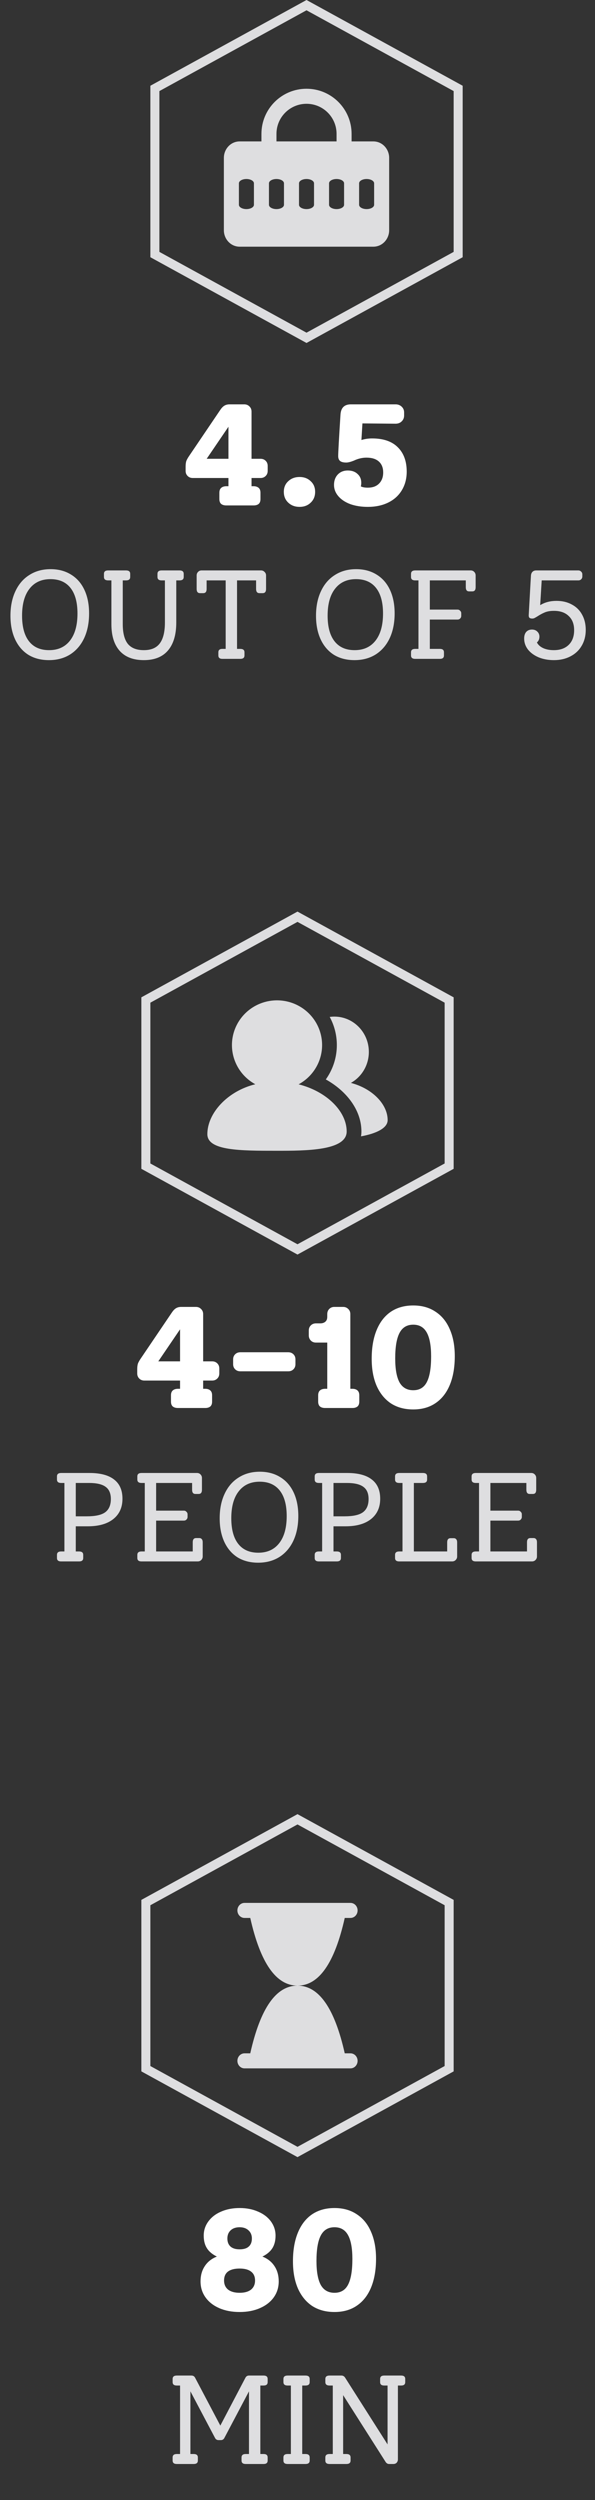 <svg width="66" height="277" viewBox="0 0 66 277" fill="none" xmlns="http://www.w3.org/2000/svg">
<rect x="0" y="0" width="66" height="277" fill="#333333" stroke="none"/>
<path d="M28.909 50.832C29.133 50.832 29.32 50.907 29.469 51.056C29.619 51.205 29.693 51.392 29.693 51.616V52.176C29.693 52.4 29.619 52.587 29.469 52.736C29.32 52.885 29.133 52.96 28.909 52.96H27.901V53.872H28.141C28.365 53.872 28.547 53.931 28.685 54.048C28.824 54.165 28.893 54.347 28.893 54.592V55.296C28.893 55.541 28.824 55.723 28.685 55.84C28.547 55.947 28.365 56 28.141 56H25.101C24.867 56 24.68 55.947 24.541 55.84C24.403 55.723 24.333 55.541 24.333 55.296V54.592C24.333 54.347 24.403 54.165 24.541 54.048C24.68 53.931 24.867 53.872 25.101 53.872H25.341V52.96H21.373C21.149 52.96 20.963 52.885 20.813 52.736C20.664 52.587 20.589 52.4 20.589 52.176V51.712C20.589 51.445 20.616 51.232 20.669 51.072C20.733 50.912 20.835 50.731 20.973 50.528L24.429 45.424C24.579 45.2 24.733 45.04 24.893 44.944C25.053 44.848 25.245 44.8 25.469 44.8H27.101C27.325 44.8 27.512 44.875 27.661 45.024C27.821 45.173 27.901 45.365 27.901 45.6V50.832H28.909ZM25.341 50.832V47.28L22.925 50.832H25.341ZM34.459 53.312C34.79 53.611 34.956 54.005 34.956 54.496C34.956 54.987 34.79 55.387 34.459 55.696C34.139 56.005 33.729 56.16 33.227 56.16C32.726 56.16 32.31 56.005 31.98 55.696C31.649 55.387 31.483 54.987 31.483 54.496C31.483 54.005 31.649 53.611 31.98 53.312C32.31 53.003 32.726 52.848 33.227 52.848C33.729 52.848 34.139 53.003 34.459 53.312ZM41.274 48.576C42.522 48.576 43.471 48.901 44.122 49.552C44.783 50.203 45.114 51.104 45.114 52.256C45.114 53.035 44.932 53.723 44.57 54.32C44.218 54.907 43.716 55.36 43.066 55.68C42.415 56 41.658 56.16 40.794 56.16C40.079 56.16 39.434 56.059 38.858 55.856C38.292 55.643 37.85 55.349 37.53 54.976C37.21 54.603 37.05 54.187 37.05 53.728C37.05 53.259 37.188 52.875 37.466 52.576C37.754 52.277 38.122 52.128 38.57 52.128C39.028 52.128 39.391 52.256 39.658 52.512C39.935 52.757 40.074 53.083 40.074 53.488C40.074 53.627 40.058 53.76 40.026 53.888C40.196 53.984 40.458 54.032 40.81 54.032C41.332 54.032 41.743 53.883 42.042 53.584C42.351 53.275 42.506 52.864 42.506 52.352C42.506 51.829 42.346 51.424 42.026 51.136C41.706 50.848 41.247 50.704 40.65 50.704C40.18 50.704 39.711 50.816 39.242 51.04C38.89 51.179 38.612 51.248 38.41 51.248C38.09 51.248 37.86 51.189 37.722 51.072C37.583 50.955 37.514 50.773 37.514 50.528C37.514 50.144 37.599 48.608 37.77 45.92C37.823 45.173 38.207 44.8 38.922 44.8H43.882C44.148 44.8 44.372 44.885 44.554 45.056C44.735 45.227 44.826 45.44 44.826 45.696V46.032C44.826 46.299 44.735 46.517 44.554 46.688C44.383 46.859 44.159 46.944 43.882 46.944L40.202 46.912L40.09 48.752C40.463 48.635 40.858 48.576 41.274 48.576Z" fill="white"/>
<path d="M5.43 73.14C4.553 73.14 3.792 72.944 3.148 72.552C2.514 72.151 2.024 71.581 1.678 70.844C1.333 70.097 1.16 69.225 1.16 68.226C1.16 67.19 1.342 66.285 1.706 65.51C2.07 64.726 2.588 64.124 3.26 63.704C3.932 63.275 4.716 63.06 5.612 63.06C6.48 63.06 7.236 63.261 7.88 63.662C8.524 64.054 9.019 64.619 9.364 65.356C9.71 66.093 9.882 66.961 9.882 67.96C9.882 69.005 9.7 69.92 9.336 70.704C8.972 71.479 8.454 72.081 7.782 72.51C7.11 72.93 6.326 73.14 5.43 73.14ZM5.444 72.034C6.443 72.034 7.218 71.679 7.768 70.97C8.319 70.261 8.594 69.262 8.594 67.974C8.594 66.742 8.338 65.799 7.824 65.146C7.311 64.493 6.569 64.166 5.598 64.166C4.6 64.166 3.825 64.521 3.274 65.23C2.724 65.93 2.448 66.924 2.448 68.212C2.448 69.453 2.705 70.401 3.218 71.054C3.732 71.707 4.474 72.034 5.444 72.034ZM19.917 63.2C20.225 63.2 20.379 63.326 20.379 63.578V63.928C20.379 64.18 20.225 64.306 19.917 64.306H19.553V68.968C19.553 70.321 19.245 71.357 18.629 72.076C18.022 72.785 17.131 73.14 15.955 73.14C14.788 73.14 13.897 72.799 13.281 72.118C12.665 71.427 12.357 70.443 12.357 69.164V64.306H11.993C11.685 64.306 11.531 64.18 11.531 63.928V63.578C11.531 63.326 11.685 63.2 11.993 63.2H13.981C14.289 63.2 14.443 63.326 14.443 63.578V63.928C14.443 64.18 14.289 64.306 13.981 64.306H13.617V69.15C13.617 70.13 13.804 70.858 14.177 71.334C14.56 71.801 15.152 72.034 15.955 72.034C16.758 72.034 17.346 71.787 17.719 71.292C18.102 70.788 18.293 70.013 18.293 68.968V64.306H17.929C17.621 64.306 17.467 64.18 17.467 63.928V63.578C17.467 63.326 17.621 63.2 17.929 63.2H19.917ZM28.953 63.2C29.112 63.2 29.242 63.256 29.345 63.368C29.457 63.471 29.513 63.601 29.513 63.76V65.258C29.513 65.566 29.387 65.72 29.135 65.72H28.785C28.533 65.72 28.407 65.566 28.407 65.258V64.306H26.293V71.894H26.657C26.965 71.894 27.119 72.02 27.119 72.272V72.622C27.119 72.874 26.965 73 26.657 73H24.669C24.37 73 24.221 72.874 24.221 72.622V72.272C24.221 72.02 24.37 71.894 24.669 71.894H25.033V64.306H22.919V65.258C22.919 65.566 22.793 65.72 22.541 65.72H22.191C21.939 65.72 21.813 65.566 21.813 65.258V63.76C21.813 63.601 21.864 63.471 21.967 63.368C22.07 63.256 22.2 63.2 22.359 63.2H28.953ZM39.323 73.14C38.446 73.14 37.685 72.944 37.041 72.552C36.406 72.151 35.916 71.581 35.571 70.844C35.226 70.097 35.053 69.225 35.053 68.226C35.053 67.19 35.235 66.285 35.599 65.51C35.963 64.726 36.481 64.124 37.153 63.704C37.825 63.275 38.609 63.06 39.505 63.06C40.373 63.06 41.129 63.261 41.773 63.662C42.417 64.054 42.912 64.619 43.257 65.356C43.602 66.093 43.775 66.961 43.775 67.96C43.775 69.005 43.593 69.92 43.229 70.704C42.865 71.479 42.347 72.081 41.675 72.51C41.003 72.93 40.219 73.14 39.323 73.14ZM39.337 72.034C40.336 72.034 41.11 71.679 41.661 70.97C42.212 70.261 42.487 69.262 42.487 67.974C42.487 66.742 42.23 65.799 41.717 65.146C41.204 64.493 40.462 64.166 39.491 64.166C38.492 64.166 37.718 64.521 37.167 65.23C36.616 65.93 36.341 66.924 36.341 68.212C36.341 69.453 36.598 70.401 37.111 71.054C37.624 71.707 38.366 72.034 39.337 72.034ZM52.214 63.2C52.372 63.2 52.503 63.256 52.606 63.368C52.708 63.471 52.76 63.601 52.76 63.76V65.062C52.76 65.37 52.638 65.524 52.396 65.524H52.032C51.789 65.524 51.668 65.37 51.668 65.062V64.306H47.678V67.54H50.758C50.87 67.54 50.963 67.582 51.038 67.666C51.122 67.741 51.164 67.834 51.164 67.946V68.24C51.164 68.352 51.122 68.45 51.038 68.534C50.963 68.609 50.87 68.646 50.758 68.646H47.678V71.894H48.798C49.096 71.894 49.246 72.02 49.246 72.272V72.622C49.246 72.874 49.096 73 48.798 73H46.054C45.746 73 45.592 72.874 45.592 72.622V72.272C45.592 72.02 45.746 71.894 46.054 71.894H46.418V64.306H46.054C45.746 64.306 45.592 64.18 45.592 63.928V63.578C45.592 63.326 45.746 63.2 46.054 63.2H52.214ZM61.726 66.574C62.379 66.574 62.948 66.709 63.434 66.98C63.928 67.241 64.306 67.615 64.568 68.1C64.838 68.585 64.974 69.15 64.974 69.794C64.974 70.457 64.824 71.04 64.526 71.544C64.236 72.048 63.821 72.44 63.28 72.72C62.748 73 62.136 73.14 61.446 73.14C60.82 73.14 60.256 73.037 59.752 72.832C59.248 72.617 58.851 72.328 58.562 71.964C58.282 71.6 58.142 71.194 58.142 70.746C58.142 70.438 58.216 70.195 58.366 70.018C58.524 69.841 58.739 69.752 59.01 69.752C59.252 69.752 59.448 69.827 59.598 69.976C59.756 70.125 59.836 70.312 59.836 70.536C59.836 70.807 59.742 71.021 59.556 71.18C59.696 71.451 59.929 71.661 60.256 71.81C60.582 71.959 60.974 72.034 61.432 72.034C62.132 72.034 62.682 71.838 63.084 71.446C63.485 71.054 63.686 70.513 63.686 69.822C63.686 69.15 63.485 68.627 63.084 68.254C62.692 67.871 62.146 67.68 61.446 67.68C61.044 67.68 60.708 67.736 60.438 67.848C60.167 67.96 59.882 68.114 59.584 68.31C59.444 68.394 59.336 68.455 59.262 68.492C59.187 68.52 59.112 68.534 59.038 68.534C58.898 68.534 58.795 68.506 58.73 68.45C58.674 68.394 58.646 68.305 58.646 68.184C58.646 68.165 58.716 66.915 58.856 64.432L58.898 63.746C58.916 63.578 58.972 63.447 59.066 63.354C59.168 63.251 59.308 63.2 59.486 63.2H64.148C64.269 63.2 64.372 63.242 64.456 63.326C64.549 63.41 64.596 63.513 64.596 63.634V63.872C64.596 63.993 64.554 64.096 64.47 64.18C64.386 64.264 64.278 64.306 64.148 64.306H60.088L59.92 67.05C60.433 66.733 61.035 66.574 61.726 66.574Z" fill="#DEDEE0"/>
<path d="M17.18 9.796L34 0.57L50.821 9.796V28.204L34 37.43L17.18 28.204V9.796Z" stroke="#DEDEE0"/>
<path fill-rule="evenodd" clip-rule="evenodd" d="M34 11.5C32.159 11.5 30.667 12.992 30.667 14.833V15.667H37.333V14.833C37.333 12.992 35.841 11.5 34 11.5ZM29 14.833V15.667H26.593C25.573 15.667 24.833 16.53 24.833 17.485V25.515C24.833 26.469 25.572 27.332 26.59 27.333L26.593 27.333H41.407L41.41 27.333C42.428 27.332 43.167 26.469 43.167 25.515V17.485C43.167 16.53 42.427 15.667 41.407 15.667H39V14.833C39 12.072 36.761 9.833 34 9.833C31.238 9.833 29 12.072 29 14.833ZM28.167 20.31C28.167 20.047 27.794 19.833 27.333 19.833C26.873 19.833 26.5 20.047 26.5 20.31V22.691C26.5 22.953 26.873 23.167 27.333 23.167C27.794 23.167 28.167 22.953 28.167 22.691V20.31ZM30.667 19.833C31.127 19.833 31.5 20.047 31.5 20.31V22.691C31.5 22.953 31.127 23.167 30.667 23.167C30.206 23.167 29.833 22.953 29.833 22.691V20.31C29.833 20.047 30.206 19.833 30.667 19.833ZM34.833 20.31C34.833 20.047 34.46 19.833 34 19.833C33.54 19.833 33.167 20.047 33.167 20.31V22.691C33.167 22.953 33.54 23.167 34 23.167C34.46 23.167 34.833 22.953 34.833 22.691V20.31ZM37.333 19.833C37.794 19.833 38.167 20.047 38.167 20.31V22.691C38.167 22.953 37.794 23.167 37.333 23.167C36.873 23.167 36.5 22.953 36.5 22.691V20.31C36.5 20.047 36.873 19.833 37.333 19.833ZM41.5 20.31C41.5 20.047 41.127 19.833 40.667 19.833C40.206 19.833 39.833 20.047 39.833 20.31V22.691C39.833 22.953 40.206 23.167 40.667 23.167C41.127 23.167 41.5 22.953 41.5 22.691V20.31Z" fill="#DEDEE0"/>
<path d="M23.542 150.832C23.766 150.832 23.953 150.907 24.102 151.056C24.252 151.205 24.326 151.392 24.326 151.616V152.176C24.326 152.4 24.252 152.587 24.102 152.736C23.953 152.885 23.766 152.96 23.542 152.96H22.534V153.872H22.774C22.998 153.872 23.18 153.931 23.318 154.048C23.457 154.165 23.526 154.347 23.526 154.592V155.296C23.526 155.541 23.457 155.723 23.318 155.84C23.18 155.947 22.998 156 22.774 156H19.734C19.5 156 19.313 155.947 19.174 155.84C19.035 155.723 18.966 155.541 18.966 155.296V154.592C18.966 154.347 19.035 154.165 19.174 154.048C19.313 153.931 19.5 153.872 19.734 153.872H19.974V152.96H16.006C15.782 152.96 15.595 152.885 15.446 152.736C15.297 152.587 15.222 152.4 15.222 152.176V151.712C15.222 151.445 15.249 151.232 15.302 151.072C15.366 150.912 15.467 150.731 15.606 150.528L19.062 145.424C19.212 145.2 19.366 145.04 19.526 144.944C19.686 144.848 19.878 144.8 20.102 144.8H21.734C21.958 144.8 22.145 144.875 22.294 145.024C22.454 145.173 22.534 145.365 22.534 145.6V150.832H23.542ZM19.974 150.832V147.28L17.558 150.832H19.974ZM26.66 151.936C26.426 151.936 26.234 151.861 26.084 151.712C25.935 151.563 25.86 151.376 25.86 151.152V150.608C25.86 150.384 25.935 150.197 26.084 150.048C26.234 149.899 26.426 149.824 26.66 149.824H31.972C32.207 149.824 32.399 149.899 32.548 150.048C32.698 150.197 32.772 150.384 32.772 150.608V151.152C32.772 151.376 32.698 151.563 32.548 151.712C32.399 151.861 32.207 151.936 31.972 151.936H26.66ZM39.101 153.872C39.325 153.872 39.506 153.931 39.645 154.048C39.783 154.165 39.853 154.347 39.853 154.592V155.296C39.853 155.541 39.783 155.723 39.645 155.84C39.506 155.947 39.325 156 39.101 156H36.061C35.826 156 35.639 155.947 35.501 155.84C35.362 155.723 35.293 155.541 35.293 155.296V154.592C35.293 154.347 35.362 154.165 35.501 154.048C35.639 153.931 35.826 153.872 36.061 153.872H36.301V148.752H35.037C34.813 148.752 34.626 148.677 34.477 148.528C34.327 148.368 34.253 148.181 34.253 147.968V147.408C34.253 147.184 34.327 146.997 34.477 146.848C34.626 146.699 34.813 146.624 35.037 146.624H35.533C35.757 146.624 35.938 146.565 36.077 146.448C36.226 146.331 36.301 146.149 36.301 145.904V145.6C36.301 145.365 36.375 145.173 36.525 145.024C36.674 144.875 36.861 144.8 37.085 144.8H38.061C38.285 144.8 38.471 144.875 38.621 145.024C38.781 145.173 38.861 145.365 38.861 145.6V153.872H39.101ZM45.838 156.16C44.878 156.16 44.051 155.936 43.358 155.488C42.675 155.029 42.147 154.379 41.774 153.536C41.411 152.693 41.23 151.696 41.23 150.544C41.23 149.317 41.411 148.261 41.774 147.376C42.137 146.491 42.659 145.813 43.342 145.344C44.035 144.875 44.867 144.64 45.838 144.64C46.798 144.64 47.619 144.869 48.302 145.328C48.995 145.776 49.523 146.421 49.886 147.264C50.259 148.107 50.446 149.104 50.446 150.256C50.446 151.483 50.265 152.539 49.902 153.424C49.539 154.309 49.011 154.987 48.318 155.456C47.635 155.925 46.809 156.16 45.838 156.16ZM45.838 154.032C46.531 154.032 47.033 153.733 47.342 153.136C47.662 152.528 47.822 151.579 47.822 150.288C47.822 149.104 47.662 148.224 47.342 147.648C47.022 147.061 46.521 146.768 45.838 146.768C45.145 146.768 44.638 147.072 44.318 147.68C43.998 148.288 43.838 149.232 43.838 150.512C43.838 151.696 43.998 152.581 44.318 153.168C44.649 153.744 45.155 154.032 45.838 154.032Z" fill="white"/>
<path d="M9.931 163.2C11.135 163.2 12.045 163.443 12.661 163.928C13.277 164.404 13.585 165.113 13.585 166.056C13.585 167.017 13.245 167.769 12.563 168.31C11.891 168.842 10.948 169.108 9.735 169.108H8.405V171.894H8.769C9.077 171.894 9.231 172.02 9.231 172.272V172.622C9.231 172.874 9.077 173 8.769 173H6.781C6.473 173 6.319 172.874 6.319 172.622V172.272C6.319 172.02 6.473 171.894 6.781 171.894H7.145V164.306H6.781C6.473 164.306 6.319 164.18 6.319 163.928V163.578C6.319 163.326 6.473 163.2 6.781 163.2H9.931ZM9.637 168.002C10.58 168.002 11.257 167.853 11.667 167.554C12.087 167.246 12.297 166.756 12.297 166.084C12.297 165.468 12.106 165.02 11.723 164.74C11.341 164.451 10.729 164.306 9.889 164.306H8.405V168.002H9.637ZM22.107 170.41C22.229 170.41 22.322 170.452 22.387 170.536C22.453 170.611 22.485 170.723 22.485 170.872V172.454C22.485 172.603 22.429 172.734 22.317 172.846C22.215 172.949 22.084 173 21.925 173H15.695C15.387 173 15.233 172.874 15.233 172.622V172.272C15.233 172.02 15.387 171.894 15.695 171.894H16.059V164.306H15.695C15.387 164.306 15.233 164.18 15.233 163.928V163.578C15.233 163.326 15.387 163.2 15.695 163.2H21.855C22.014 163.2 22.145 163.256 22.247 163.368C22.35 163.471 22.401 163.601 22.401 163.76V165.062C22.401 165.37 22.28 165.524 22.037 165.524H21.673C21.431 165.524 21.309 165.37 21.309 165.062V164.306H17.319V167.372H20.399C20.511 167.372 20.605 167.414 20.679 167.498C20.763 167.573 20.805 167.666 20.805 167.778V168.072C20.805 168.184 20.763 168.282 20.679 168.366C20.605 168.441 20.511 168.478 20.399 168.478H17.319V171.894H21.379V170.872C21.379 170.564 21.505 170.41 21.757 170.41H22.107ZM28.638 173.14C27.761 173.14 27 172.944 26.356 172.552C25.722 172.151 25.232 171.581 24.886 170.844C24.541 170.097 24.368 169.225 24.368 168.226C24.368 167.19 24.55 166.285 24.914 165.51C25.278 164.726 25.796 164.124 26.468 163.704C27.14 163.275 27.924 163.06 28.82 163.06C29.688 163.06 30.444 163.261 31.088 163.662C31.732 164.054 32.227 164.619 32.572 165.356C32.918 166.093 33.09 166.961 33.09 167.96C33.09 169.005 32.908 169.92 32.544 170.704C32.18 171.479 31.662 172.081 30.99 172.51C30.318 172.93 29.534 173.14 28.638 173.14ZM28.652 172.034C29.651 172.034 30.426 171.679 30.976 170.97C31.527 170.261 31.802 169.262 31.802 167.974C31.802 166.742 31.546 165.799 31.032 165.146C30.519 164.493 29.777 164.166 28.806 164.166C27.808 164.166 27.033 164.521 26.482 165.23C25.932 165.93 25.656 166.924 25.656 168.212C25.656 169.453 25.913 170.401 26.426 171.054C26.94 171.707 27.682 172.034 28.652 172.034ZM38.519 163.2C39.723 163.2 40.633 163.443 41.249 163.928C41.865 164.404 42.173 165.113 42.173 166.056C42.173 167.017 41.832 167.769 41.151 168.31C40.479 168.842 39.536 169.108 38.323 169.108H36.993V171.894H37.357C37.665 171.894 37.819 172.02 37.819 172.272V172.622C37.819 172.874 37.665 173 37.357 173H35.369C35.061 173 34.907 172.874 34.907 172.622V172.272C34.907 172.02 35.061 171.894 35.369 171.894H35.733V164.306H35.369C35.061 164.306 34.907 164.18 34.907 163.928V163.578C34.907 163.326 35.061 163.2 35.369 163.2H38.519ZM38.225 168.002C39.168 168.002 39.844 167.853 40.255 167.554C40.675 167.246 40.885 166.756 40.885 166.084C40.885 165.468 40.694 165.02 40.311 164.74C39.928 164.451 39.317 164.306 38.477 164.306H36.993V168.002H38.225ZM50.331 170.424C50.453 170.424 50.546 170.466 50.611 170.55C50.676 170.625 50.709 170.737 50.709 170.886V172.454C50.709 172.603 50.653 172.734 50.541 172.846C50.438 172.949 50.308 173 50.149 173H44.283C43.975 173 43.821 172.874 43.821 172.622V172.272C43.821 172.02 43.975 171.894 44.283 171.894H44.647V164.306H44.283C43.975 164.306 43.821 164.18 43.821 163.928V163.578C43.821 163.326 43.975 163.2 44.283 163.2H46.915C47.223 163.2 47.377 163.326 47.377 163.578V163.928C47.377 164.18 47.223 164.306 46.915 164.306H45.907V171.894H49.603V170.886C49.603 170.578 49.729 170.424 49.981 170.424H50.331ZM59.185 170.41C59.307 170.41 59.4 170.452 59.465 170.536C59.531 170.611 59.563 170.723 59.563 170.872V172.454C59.563 172.603 59.507 172.734 59.395 172.846C59.293 172.949 59.162 173 59.003 173H52.773C52.465 173 52.311 172.874 52.311 172.622V172.272C52.311 172.02 52.465 171.894 52.773 171.894H53.137V164.306H52.773C52.465 164.306 52.311 164.18 52.311 163.928V163.578C52.311 163.326 52.465 163.2 52.773 163.2H58.933C59.092 163.2 59.223 163.256 59.325 163.368C59.428 163.471 59.479 163.601 59.479 163.76V165.062C59.479 165.37 59.358 165.524 59.115 165.524H58.751C58.509 165.524 58.387 165.37 58.387 165.062V164.306H54.397V167.372H57.477C57.589 167.372 57.683 167.414 57.757 167.498C57.841 167.573 57.883 167.666 57.883 167.778V168.072C57.883 168.184 57.841 168.282 57.757 168.366C57.683 168.441 57.589 168.478 57.477 168.478H54.397V171.894H58.457V170.872C58.457 170.564 58.583 170.41 58.835 170.41H59.185Z" fill="#DEDEE0"/>
<path d="M16.18 110.796L33 101.57L49.821 110.796V129.204L33 138.43L16.18 129.204V110.796Z" stroke="#DEDEE0"/>
<path d="M30.727 110.833C31.838 110.833 32.918 111.2 33.795 111.875C34.673 112.55 35.299 113.496 35.573 114.563C35.848 115.63 35.757 116.757 35.313 117.767C34.869 118.776 34.099 119.61 33.124 120.138C36.218 120.917 38.455 123.123 38.455 125.363C38.455 127.5 33.909 127.5 30.727 127.5C26.636 127.5 23 127.5 23 125.659C23 123.338 25.228 120.888 28.318 120.13C27.346 119.6 26.579 118.765 26.139 117.755C25.698 116.746 25.609 115.621 25.885 114.556C26.161 113.491 26.787 112.547 27.663 111.873C28.54 111.199 29.618 110.834 30.727 110.833ZM37.091 112.635C39.203 112.635 40.914 114.387 40.914 116.547C40.914 118.029 40.109 119.318 38.922 119.982C41.289 120.596 43 122.338 43 124.105C43 124.988 41.743 125.592 40.044 125.903C40.075 125.73 40.091 125.55 40.091 125.362L40.086 125.152C39.997 122.99 38.53 121.001 36.346 119.714L36.138 119.596L36.234 119.46C36.971 118.375 37.365 117.097 37.364 115.788C37.364 114.66 37.077 113.599 36.573 112.671C36.744 112.648 36.918 112.635 37.091 112.635Z" fill="#DEDEE0"/>
<path d="M29.109 250.016C29.695 250.251 30.143 250.608 30.453 251.088C30.762 251.557 30.917 252.117 30.917 252.768C30.917 253.429 30.735 254.016 30.373 254.528C30.01 255.04 29.498 255.44 28.837 255.728C28.186 256.016 27.434 256.16 26.581 256.16C25.727 256.16 24.97 256.016 24.309 255.728C23.658 255.44 23.151 255.04 22.789 254.528C22.426 254.016 22.245 253.429 22.245 252.768C22.245 252.117 22.399 251.557 22.709 251.088C23.018 250.608 23.466 250.251 24.053 250.016C23.551 249.771 23.183 249.461 22.949 249.088C22.714 248.715 22.597 248.251 22.597 247.696C22.597 247.12 22.767 246.597 23.109 246.128C23.45 245.659 23.919 245.296 24.517 245.04C25.125 244.773 25.813 244.64 26.581 244.64C27.349 244.64 28.031 244.773 28.629 245.04C29.237 245.296 29.711 245.659 30.053 246.128C30.394 246.597 30.565 247.12 30.565 247.696C30.565 248.251 30.447 248.715 30.213 249.088C29.978 249.461 29.61 249.771 29.109 250.016ZM26.581 246.768C26.154 246.768 25.818 246.885 25.573 247.12C25.338 247.344 25.221 247.643 25.221 248.016C25.221 248.4 25.338 248.699 25.573 248.912C25.807 249.115 26.143 249.216 26.581 249.216C27.029 249.216 27.365 249.115 27.589 248.912C27.823 248.709 27.941 248.411 27.941 248.016C27.941 247.643 27.818 247.344 27.573 247.12C27.327 246.885 26.997 246.768 26.581 246.768ZM26.581 254.032C27.125 254.032 27.546 253.915 27.845 253.68C28.143 253.435 28.293 253.099 28.293 252.672C28.293 252.235 28.143 251.904 27.845 251.68C27.557 251.456 27.135 251.344 26.581 251.344C26.015 251.344 25.583 251.456 25.285 251.68C24.997 251.904 24.853 252.235 24.853 252.672C24.853 253.099 25.002 253.435 25.301 253.68C25.61 253.915 26.037 254.032 26.581 254.032ZM37.104 256.16C36.144 256.16 35.317 255.936 34.624 255.488C33.941 255.029 33.413 254.379 33.04 253.536C32.677 252.693 32.496 251.696 32.496 250.544C32.496 249.317 32.677 248.261 33.04 247.376C33.402 246.491 33.925 245.813 34.608 245.344C35.301 244.875 36.133 244.64 37.104 244.64C38.064 244.64 38.885 244.869 39.568 245.328C40.261 245.776 40.789 246.421 41.152 247.264C41.525 248.107 41.712 249.104 41.712 250.256C41.712 251.483 41.53 252.539 41.168 253.424C40.805 254.309 40.277 254.987 39.584 255.456C38.901 255.925 38.074 256.16 37.104 256.16ZM37.104 254.032C37.797 254.032 38.298 253.733 38.608 253.136C38.928 252.528 39.088 251.579 39.088 250.288C39.088 249.104 38.928 248.224 38.608 247.648C38.288 247.061 37.786 246.768 37.104 246.768C36.41 246.768 35.904 247.072 35.584 247.68C35.264 248.288 35.104 249.232 35.104 250.512C35.104 251.696 35.264 252.581 35.584 253.168C35.914 253.744 36.421 254.032 37.104 254.032Z" fill="white"/>
<path d="M28.878 264.306V271.894H29.242C29.541 271.894 29.69 272.02 29.69 272.272V272.622C29.69 272.874 29.541 273 29.242 273H27.254C26.946 273 26.792 272.874 26.792 272.622V272.272C26.792 272.02 26.946 271.894 27.254 271.894H27.618V264.95L24.902 270.088C24.818 270.265 24.683 270.354 24.496 270.354H24.244C24.058 270.354 23.922 270.265 23.838 270.088L21.122 264.95V271.894H21.486C21.794 271.894 21.948 272.02 21.948 272.272V272.622C21.948 272.874 21.794 273 21.486 273H19.61C19.302 273 19.148 272.874 19.148 272.622V272.272C19.148 272.02 19.302 271.894 19.61 271.894H19.974V264.306H19.61C19.302 264.306 19.148 264.18 19.148 263.928V263.578C19.148 263.326 19.302 263.2 19.61 263.2H21.234C21.43 263.2 21.57 263.289 21.654 263.466L24.44 268.744L27.212 263.466C27.296 263.289 27.432 263.2 27.618 263.2H29.242C29.541 263.2 29.69 263.326 29.69 263.578V263.928C29.69 264.18 29.541 264.306 29.242 264.306H28.878ZM31.901 273C31.593 273 31.439 272.874 31.439 272.622V272.272C31.439 272.02 31.593 271.894 31.901 271.894H32.265V264.306H31.901C31.593 264.306 31.439 264.18 31.439 263.928V263.578C31.439 263.326 31.593 263.2 31.901 263.2H33.889C34.197 263.2 34.351 263.326 34.351 263.578V263.928C34.351 264.18 34.197 264.306 33.889 264.306H33.525V271.894H33.889C34.197 271.894 34.351 272.02 34.351 272.272V272.622C34.351 272.874 34.197 273 33.889 273H31.901ZM44.502 263.2C44.8 263.2 44.95 263.326 44.95 263.578V263.928C44.95 264.18 44.8 264.306 44.502 264.306H44.138V272.482C44.138 272.631 44.091 272.757 43.998 272.86C43.904 272.953 43.783 273 43.634 273H43.158C43.018 273 42.896 272.935 42.794 272.804L38.062 265.37V271.894H38.426C38.734 271.894 38.888 272.02 38.888 272.272V272.622C38.888 272.874 38.734 273 38.426 273H36.55C36.242 273 36.088 272.874 36.088 272.622V272.272C36.088 272.02 36.242 271.894 36.55 271.894H36.914V264.306H36.55C36.242 264.306 36.088 264.18 36.088 263.928V263.578C36.088 263.326 36.242 263.2 36.55 263.2H37.88C38.029 263.2 38.155 263.265 38.258 263.396L42.99 270.83V264.306H42.612C42.313 264.306 42.164 264.18 42.164 263.928V263.578C42.164 263.326 42.313 263.2 42.612 263.2H44.502Z" fill="#DEDEE0"/>
<path d="M16.18 210.796L33 201.57L49.821 210.796V229.204L33 238.43L16.18 229.204V210.796Z" stroke="#DEDEE0"/>
<path fill-rule="evenodd" clip-rule="evenodd" d="M27.123 210.833C26.687 210.833 26.333 211.206 26.333 211.667C26.333 212.127 26.687 212.5 27.123 212.5H27.76C28.882 217.498 30.628 219.998 33 220C35.372 220.002 37.118 217.502 38.24 212.5H38.877C39.313 212.5 39.667 212.127 39.667 211.667C39.667 211.206 39.313 210.833 38.877 210.833H27.123ZM27.123 227.5C26.687 227.5 26.333 227.873 26.333 228.333C26.333 228.793 26.687 229.167 27.123 229.167H38.877C39.313 229.167 39.667 228.793 39.667 228.333C39.667 227.873 39.313 227.5 38.877 227.5H38.24C37.118 222.502 35.372 220.002 33 220C30.628 219.998 28.881 222.498 27.76 227.5H27.123Z" fill="#DEDEE0"/>
</svg>
